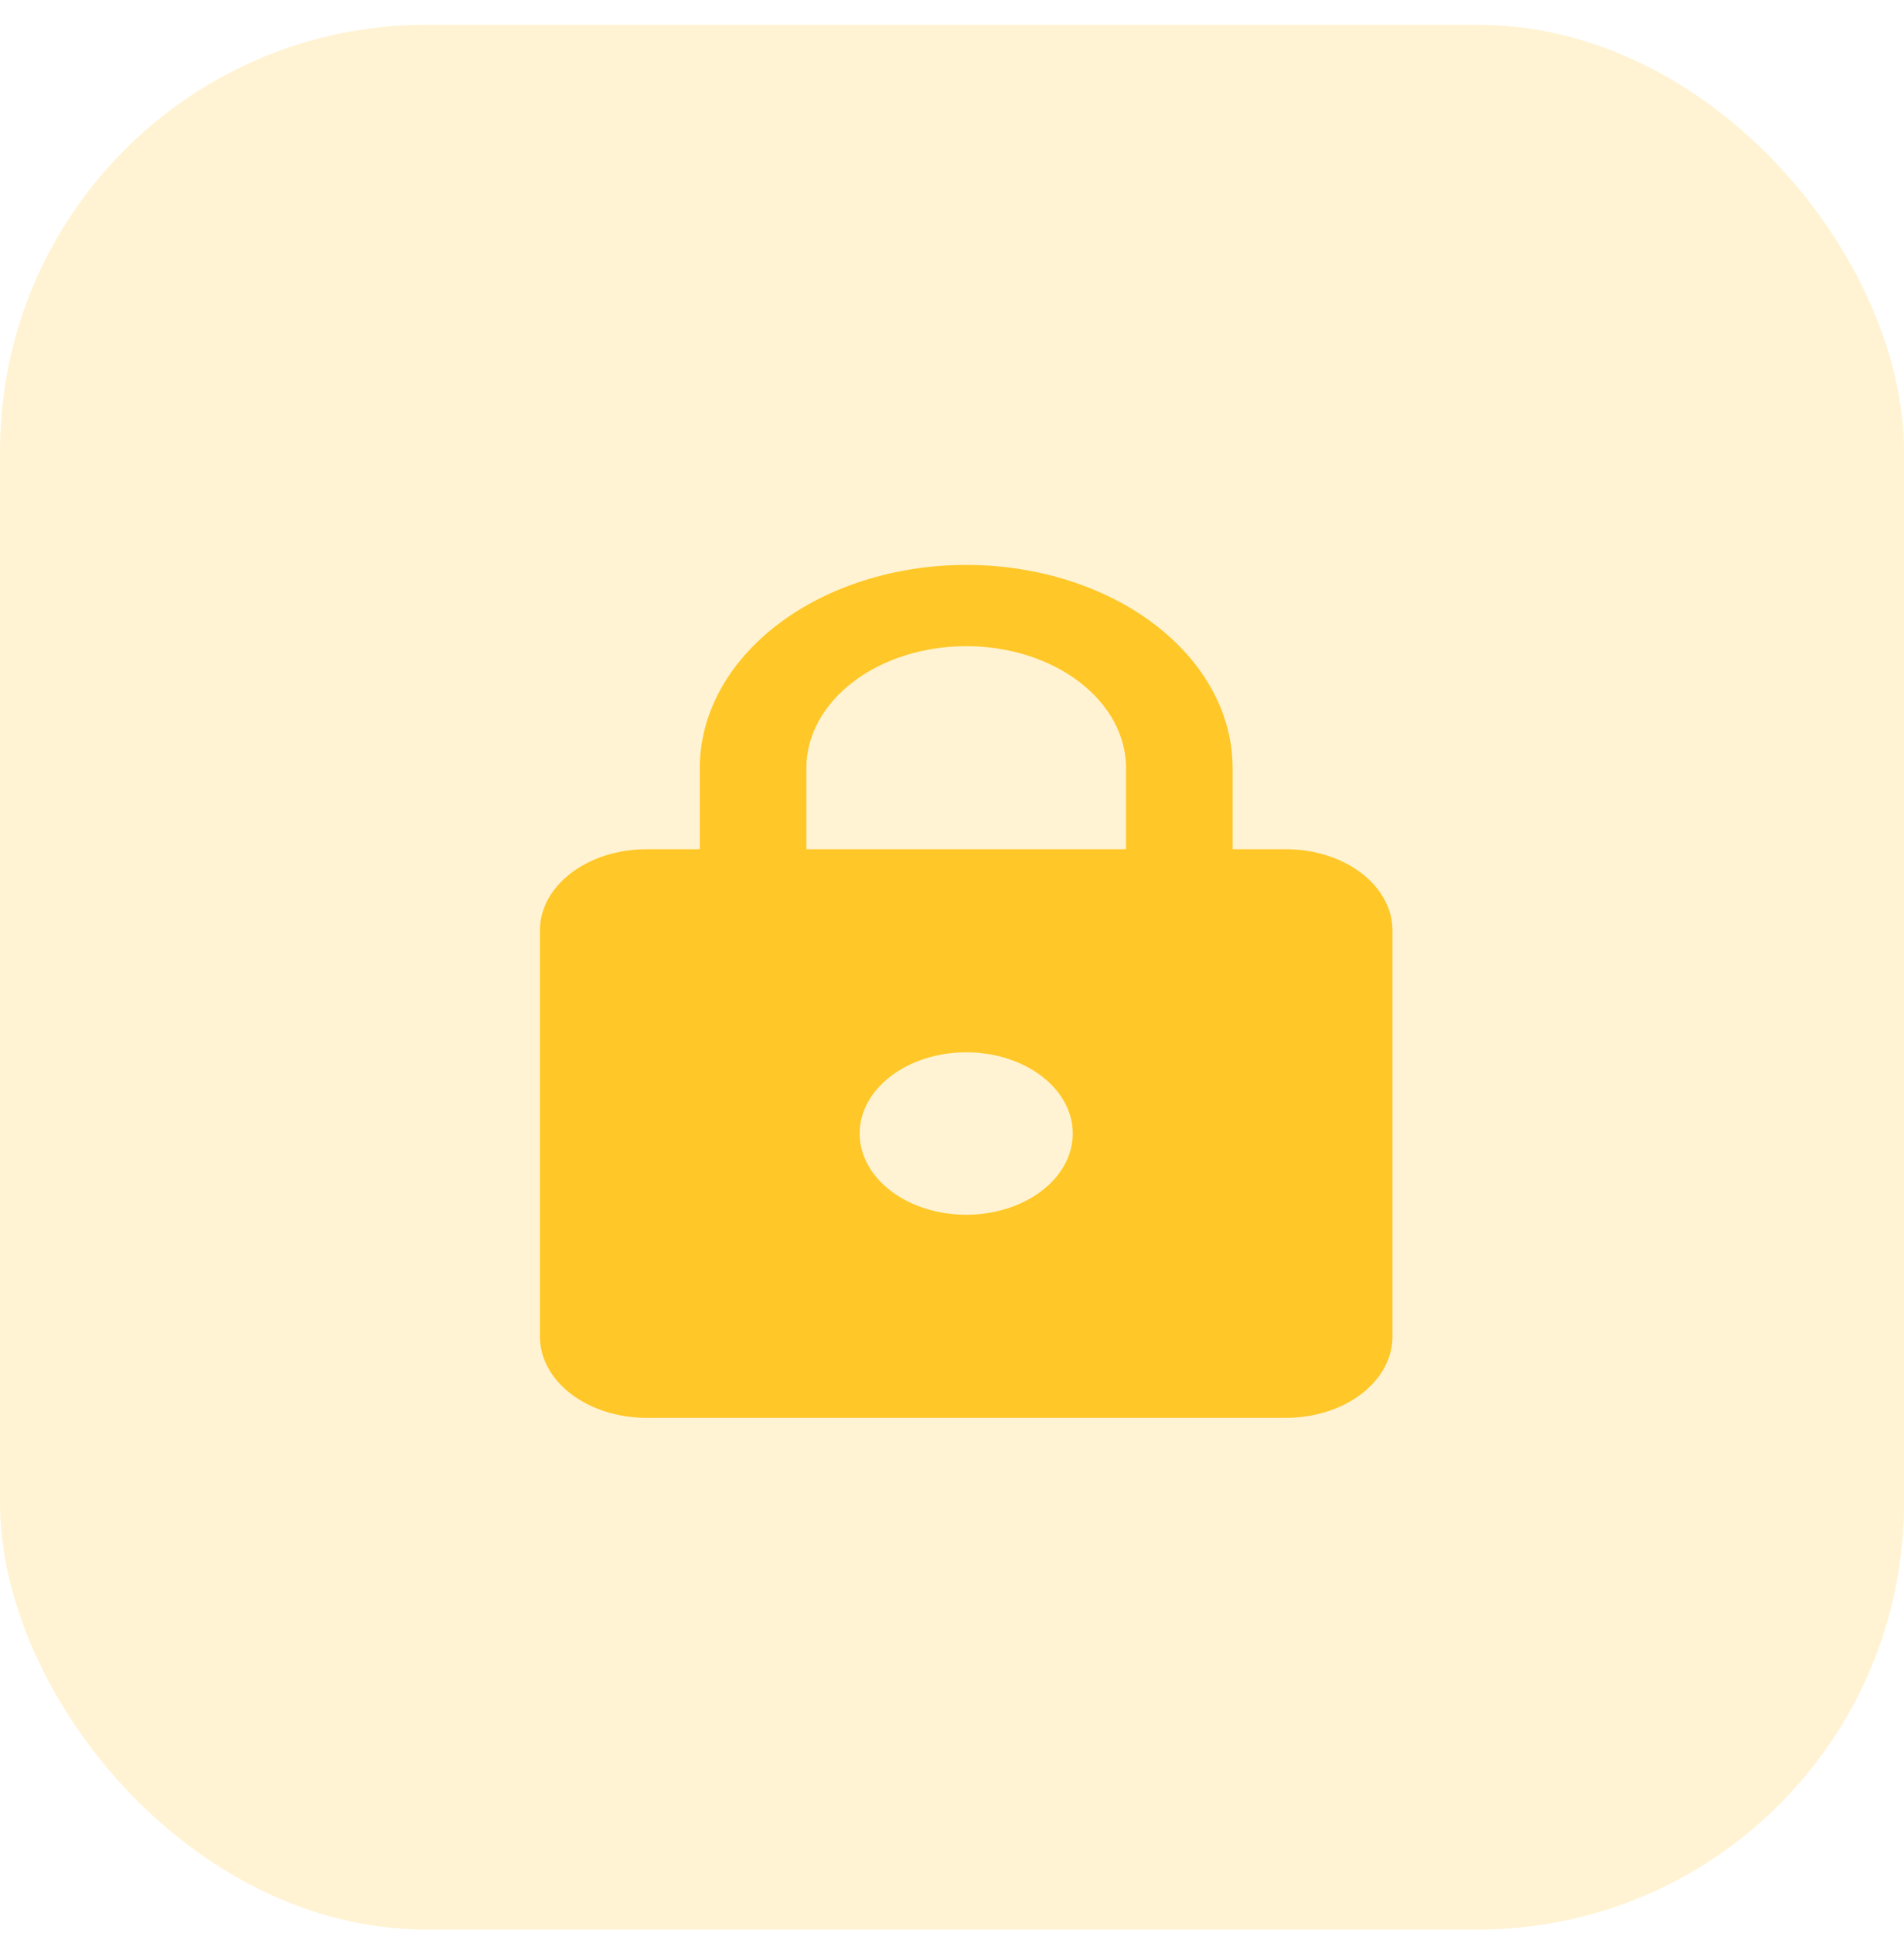 <svg width="67" height="68" viewBox="0 0 67 68" fill="none" xmlns="http://www.w3.org/2000/svg">
<rect y="0.871" width="67" height="67" rx="15" fill="#FFC727" fill-opacity="0.2"/>
<path d="M34 42.728C34.995 42.728 35.948 42.427 36.652 41.891C37.355 41.356 37.75 40.629 37.75 39.871C37.75 38.285 36.062 37.014 34 37.014C33.005 37.014 32.052 37.315 31.348 37.851C30.645 38.387 30.25 39.113 30.25 39.871C30.25 40.629 30.645 41.356 31.348 41.891C32.052 42.427 33.005 42.728 34 42.728ZM45.25 29.871C46.245 29.871 47.198 30.172 47.902 30.708C48.605 31.244 49 31.971 49 32.728V47.014C49 47.772 48.605 48.498 47.902 49.034C47.198 49.57 46.245 49.871 45.25 49.871H22.75C21.755 49.871 20.802 49.57 20.098 49.034C19.395 48.498 19 47.772 19 47.014V32.728C19 31.142 20.688 29.871 22.75 29.871H24.625V27.014C24.625 25.119 25.613 23.303 27.371 21.963C29.129 20.624 31.514 19.871 34 19.871C35.231 19.871 36.45 20.056 37.588 20.415C38.725 20.774 39.759 21.3 40.629 21.963C41.5 22.627 42.19 23.414 42.661 24.28C43.133 25.147 43.375 26.076 43.375 27.014V29.871H45.25ZM34 22.728C32.508 22.728 31.077 23.18 30.023 23.983C28.968 24.787 28.375 25.877 28.375 27.014V29.871H39.625V27.014C39.625 25.877 39.032 24.787 37.977 23.983C36.923 23.18 35.492 22.728 34 22.728Z" fill="#FFC727"/>
</svg>
